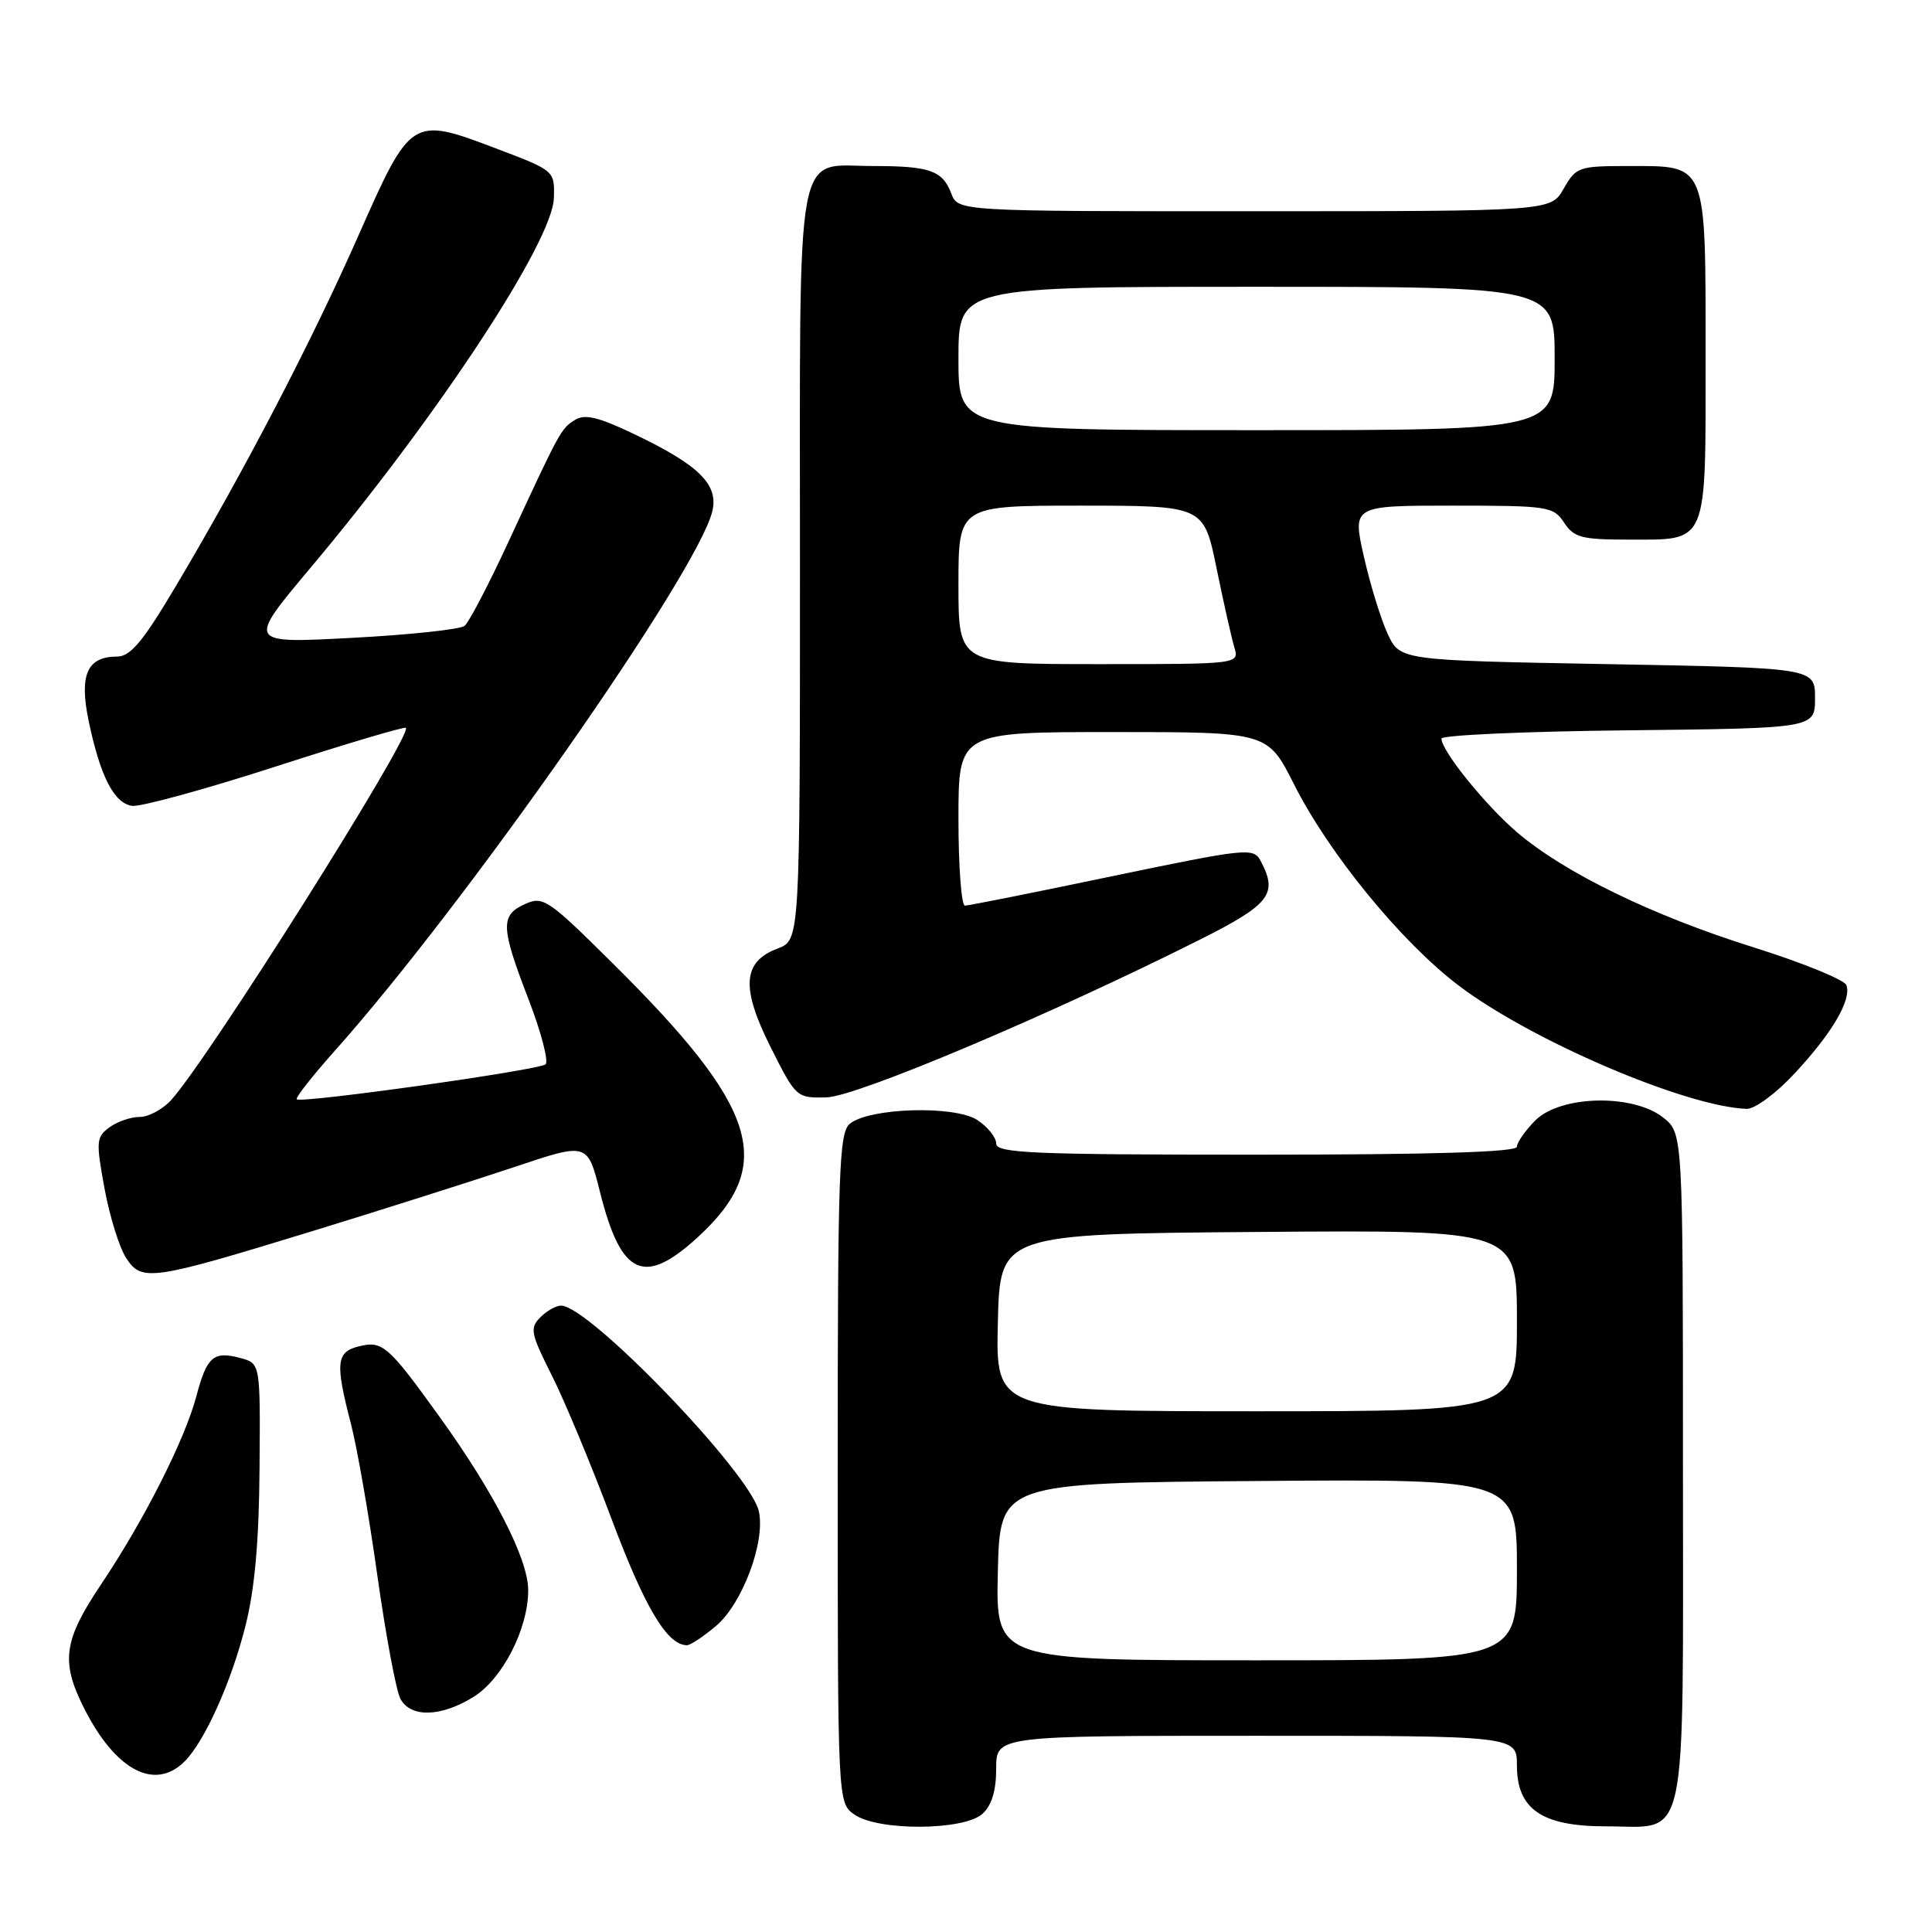 <?xml version="1.0" encoding="UTF-8" standalone="no"?>
<!DOCTYPE svg PUBLIC "-//W3C//DTD SVG 1.1//EN" "http://www.w3.org/Graphics/SVG/1.1/DTD/svg11.dtd" >
<svg xmlns="http://www.w3.org/2000/svg" xmlns:xlink="http://www.w3.org/1999/xlink" version="1.1" viewBox="0 0 256 256">
 <g >
 <path fill="currentColor"
d=" M 130.17 240.35 C 131.41 239.23 132.00 237.28 132.00 234.35 C 132.00 230.00 132.00 230.00 166.50 230.00 C 201.00 230.00 201.00 230.00 201.00 233.93 C 201.00 239.74 204.30 242.00 212.81 242.00 C 223.81 242.00 223.00 245.77 223.00 194.42 C 223.00 150.15 223.00 150.15 220.37 148.07 C 216.35 144.91 206.78 145.13 203.45 148.45 C 202.10 149.80 201.00 151.38 201.00 151.95 C 201.00 152.66 189.83 153.00 166.50 153.00 C 136.74 153.00 132.00 152.80 132.00 151.52 C 132.00 150.71 130.87 149.31 129.50 148.41 C 126.50 146.44 115.17 146.78 112.60 148.91 C 111.18 150.10 111.00 155.11 111.00 194.57 C 111.00 238.89 111.00 238.89 113.22 240.44 C 116.36 242.64 127.71 242.57 130.17 240.35 Z  M 24.47 233.39 C 27.12 230.73 30.63 222.94 32.51 215.50 C 33.75 210.61 34.32 204.31 34.39 194.58 C 34.50 180.66 34.50 180.66 31.87 179.95 C 28.29 178.98 27.41 179.75 26.02 185.00 C 24.50 190.75 19.10 201.42 13.44 209.87 C 8.42 217.35 8.02 220.13 11.11 226.29 C 15.28 234.58 20.50 237.36 24.47 233.39 Z  M 62.73 224.86 C 66.59 222.47 70.01 215.79 69.99 210.67 C 69.97 206.57 65.47 197.77 58.32 187.84 C 51.41 178.24 50.69 177.61 47.51 178.41 C 44.55 179.15 44.41 180.62 46.49 188.62 C 47.31 191.76 48.89 200.83 50.00 208.76 C 51.12 216.69 52.49 224.04 53.05 225.09 C 54.41 227.63 58.40 227.53 62.73 224.86 Z  M 94.85 215.47 C 98.37 212.51 101.45 204.29 100.55 200.25 C 99.43 195.22 78.06 173.00 74.34 173.00 C 73.68 173.00 72.44 173.70 71.59 174.56 C 70.18 175.97 70.32 176.69 73.08 182.17 C 74.76 185.49 78.36 194.13 81.07 201.36 C 85.48 213.10 88.42 218.00 91.03 218.00 C 91.48 218.00 93.20 216.86 94.85 215.47 Z  M 41.88 162.98 C 51.02 160.17 62.85 156.41 68.18 154.63 C 77.85 151.38 77.85 151.38 79.50 157.94 C 82.30 169.10 85.34 170.49 92.52 163.88 C 102.89 154.32 100.53 146.80 81.11 127.57 C 72.59 119.12 71.96 118.70 69.55 119.80 C 66.28 121.28 66.34 122.84 70.04 132.43 C 71.71 136.77 72.72 140.64 72.29 141.03 C 71.41 141.80 39.90 146.23 39.32 145.66 C 39.12 145.46 41.38 142.58 44.34 139.26 C 61.69 119.82 92.47 75.83 94.39 67.73 C 95.23 64.20 92.60 61.61 84.05 57.53 C 79.31 55.26 77.50 54.82 76.19 55.64 C 74.33 56.80 74.22 57.01 67.38 71.78 C 64.76 77.44 62.14 82.46 61.56 82.93 C 60.98 83.40 54.25 84.12 46.61 84.52 C 32.73 85.26 32.73 85.26 41.11 75.28 C 57.93 55.26 73.22 32.04 73.39 26.25 C 73.50 22.62 73.50 22.62 65.78 19.69 C 54.53 15.42 54.46 15.47 47.49 31.22 C 41.26 45.34 32.27 62.59 23.25 77.75 C 18.91 85.05 17.28 87.00 15.50 87.00 C 11.53 87.00 10.47 89.44 11.76 95.59 C 13.29 102.89 15.12 106.44 17.51 106.78 C 18.60 106.94 27.14 104.60 36.47 101.59 C 45.80 98.57 53.59 96.26 53.78 96.44 C 54.70 97.36 27.60 140.34 22.69 145.75 C 21.57 146.99 19.69 148.00 18.52 148.00 C 17.34 148.00 15.53 148.62 14.50 149.38 C 12.75 150.66 12.70 151.24 13.85 157.48 C 14.53 161.18 15.82 165.33 16.72 166.70 C 18.80 169.88 19.98 169.70 41.88 162.98 Z  M 237.78 142.25 C 242.78 136.89 245.38 132.44 244.65 130.53 C 244.38 129.82 238.83 127.56 232.33 125.52 C 218.95 121.32 207.27 115.64 200.99 110.26 C 196.79 106.66 191.00 99.48 191.00 97.87 C 191.00 97.41 202.14 96.91 215.75 96.77 C 240.50 96.50 240.50 96.50 240.50 92.50 C 240.50 88.50 240.50 88.50 213.01 88.00 C 185.51 87.50 185.51 87.50 183.88 84.00 C 182.98 82.08 181.56 77.46 180.72 73.75 C 179.20 67.00 179.20 67.00 192.48 67.00 C 205.14 67.00 205.83 67.10 207.25 69.25 C 208.56 71.23 209.59 71.50 215.72 71.50 C 226.42 71.50 226.00 72.50 226.00 47.21 C 226.00 21.35 226.26 22.00 215.80 22.00 C 209.19 22.00 208.84 22.12 207.20 24.99 C 205.50 27.99 205.50 27.99 166.23 27.99 C 126.95 28.00 126.95 28.00 126.05 25.64 C 124.90 22.60 123.20 22.00 115.75 22.00 C 105.21 22.00 106.00 17.70 106.00 74.94 C 106.00 124.56 106.00 124.56 103.05 125.68 C 98.39 127.43 98.15 130.87 102.13 138.79 C 105.47 145.43 105.54 145.50 109.50 145.41 C 113.50 145.31 138.98 134.55 158.97 124.52 C 168.33 119.81 169.38 118.45 167.02 114.04 C 166.09 112.30 165.15 112.40 147.38 116.10 C 137.11 118.25 128.33 120.00 127.86 120.00 C 127.39 120.00 127.00 114.83 127.00 108.50 C 127.00 97.00 127.00 97.00 147.49 97.00 C 167.97 97.00 167.97 97.00 171.44 103.88 C 176.08 113.10 185.67 124.82 193.28 130.59 C 202.90 137.88 223.33 146.63 231.43 146.93 C 232.51 146.97 235.32 144.90 237.78 142.25 Z  M 132.22 208.25 C 132.50 196.50 132.50 196.50 166.75 196.24 C 201.00 195.97 201.00 195.97 201.00 207.99 C 201.00 220.00 201.00 220.00 166.47 220.00 C 131.94 220.00 131.94 220.00 132.22 208.25 Z  M 132.22 175.25 C 132.50 163.50 132.50 163.50 166.75 163.24 C 201.00 162.97 201.00 162.97 201.00 174.99 C 201.00 187.00 201.00 187.00 166.47 187.00 C 131.94 187.00 131.94 187.00 132.22 175.25 Z  M 127.00 77.50 C 127.00 67.00 127.00 67.00 143.25 67.00 C 159.50 67.01 159.50 67.01 161.19 75.25 C 162.12 79.79 163.18 84.51 163.55 85.75 C 164.23 88.00 164.23 88.00 145.62 88.00 C 127.00 88.00 127.00 88.00 127.00 77.50 Z  M 127.00 47.50 C 127.00 38.00 127.00 38.00 166.50 38.00 C 206.00 38.00 206.00 38.00 206.00 47.50 C 206.00 57.00 206.00 57.00 166.50 57.00 C 127.00 57.00 127.00 57.00 127.00 47.50 Z "/>
</g>
</svg>